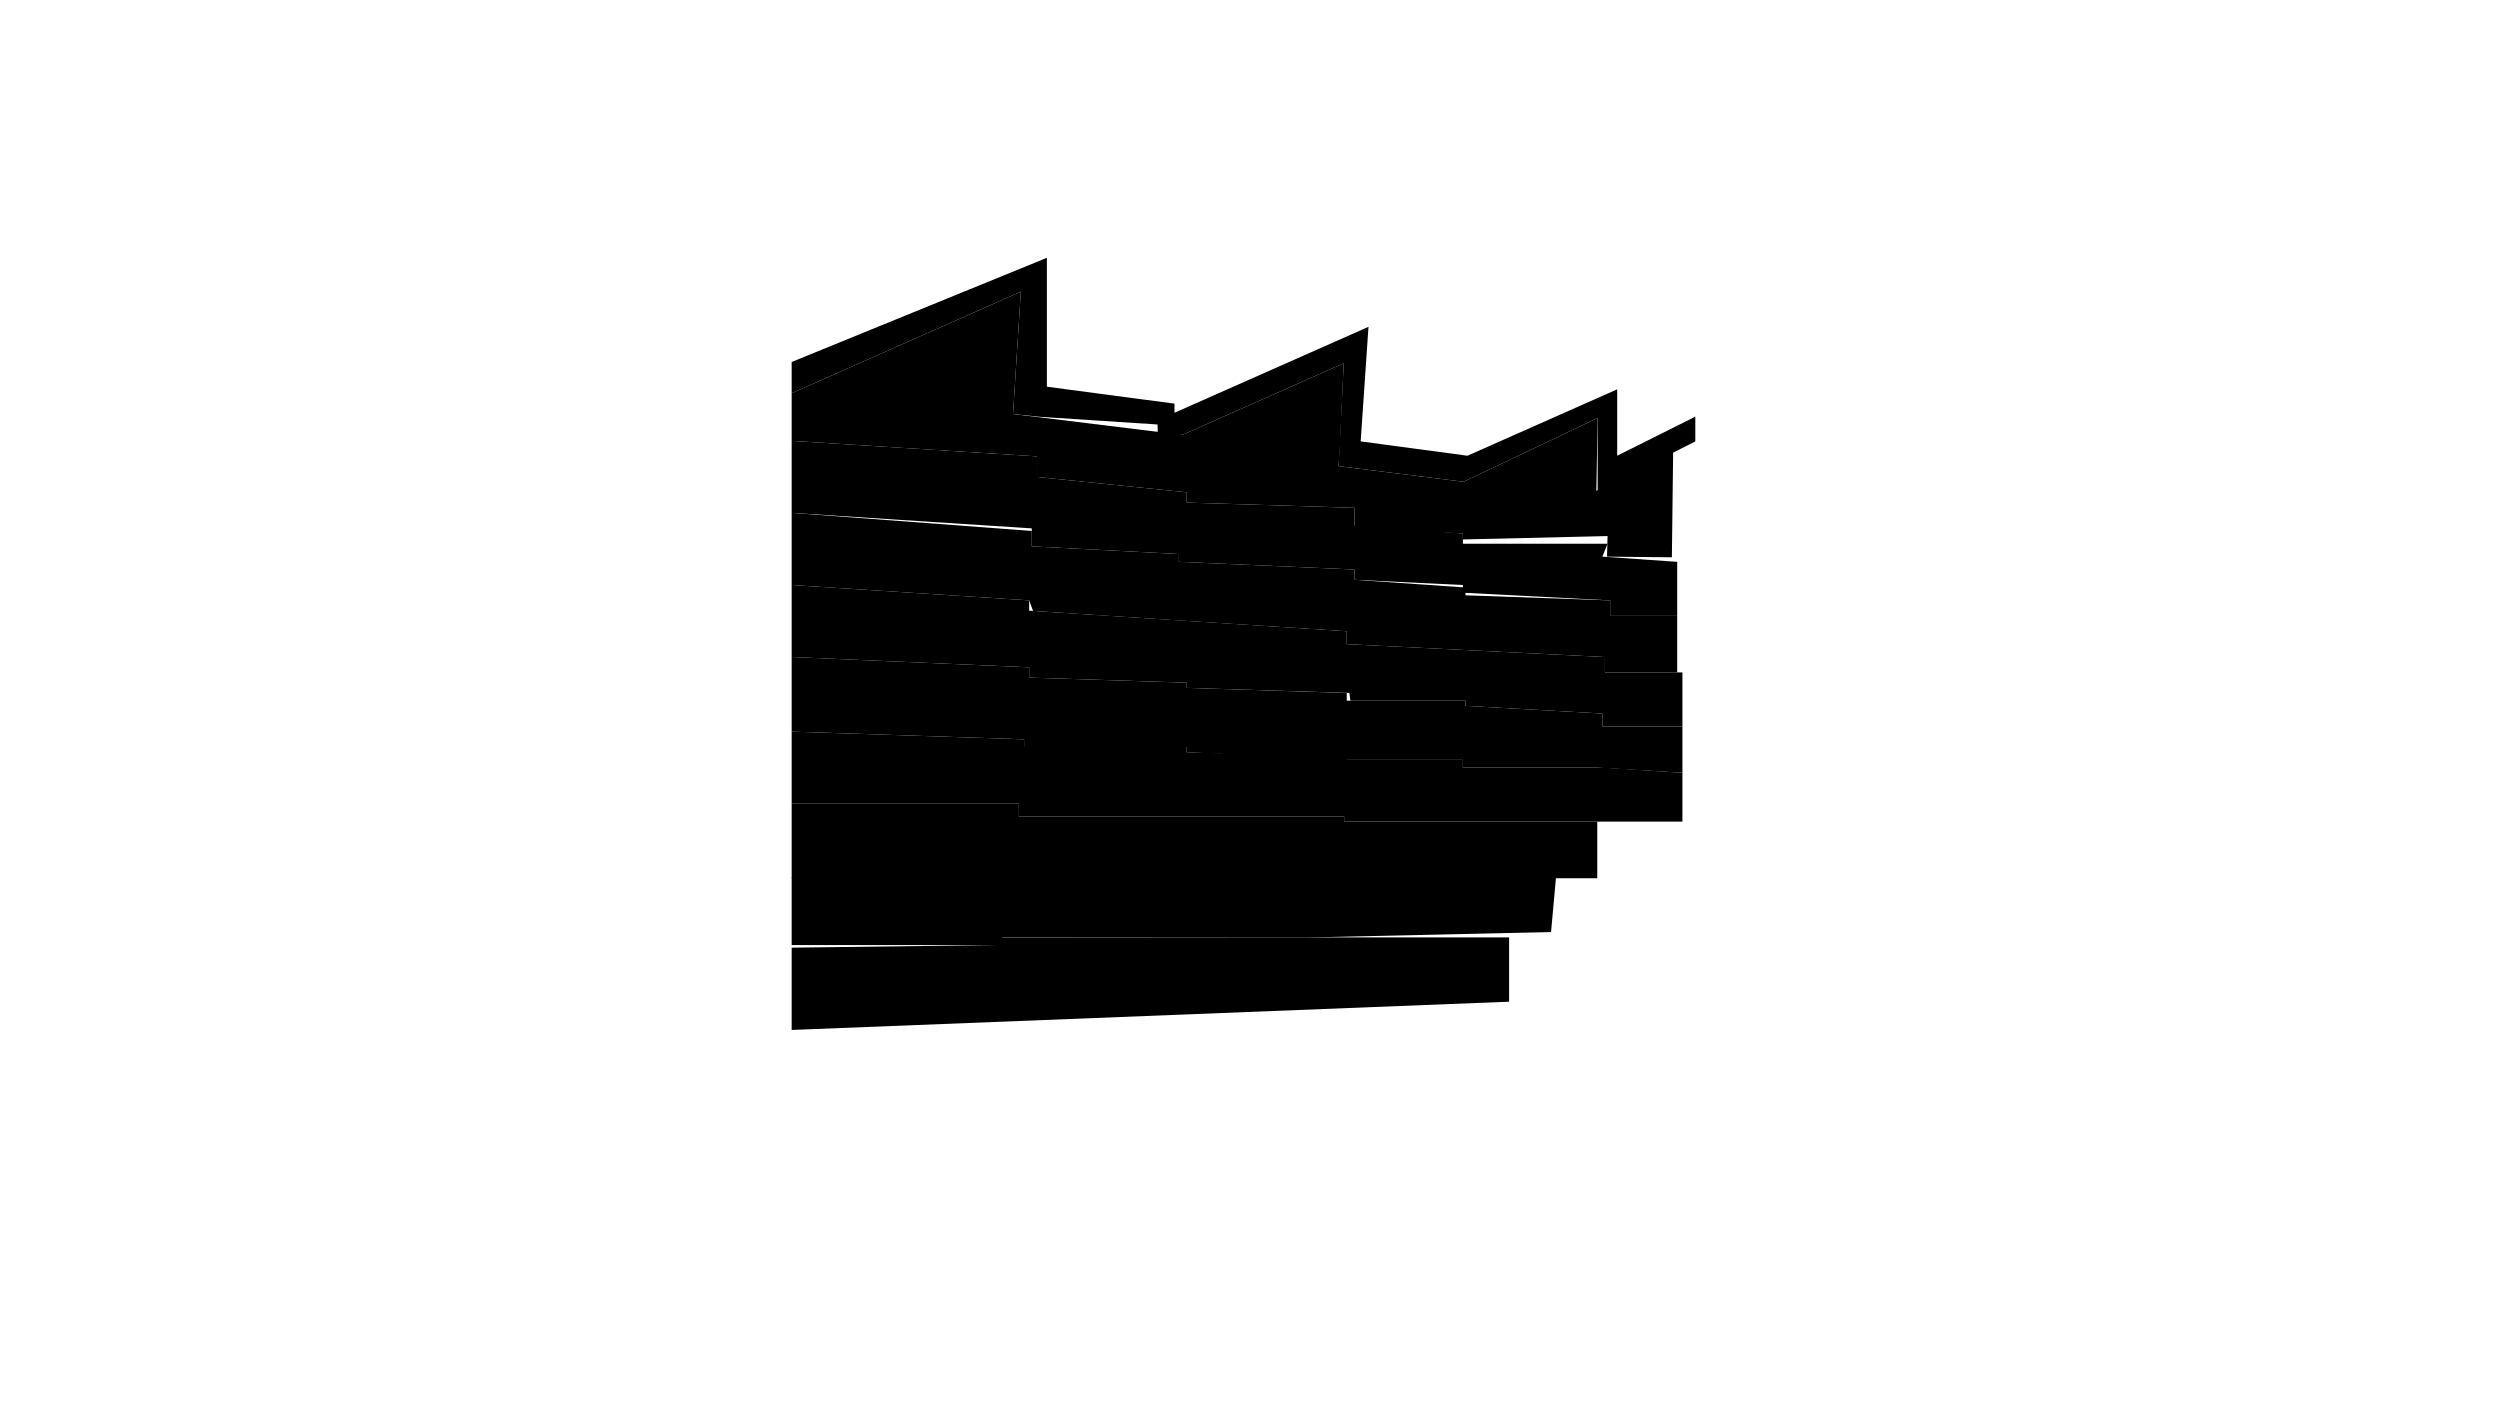 <svg version="1.1" id="masker" xmlns="http://www.w3.org/2000/svg" xmlns:xlink="http://www.w3.org/1999/xlink"
            x="0px" y="0px" viewBox="0 0 1920 1080" xml:space="preserve">
            <polyline data-image="10.png" data-tip="Basement 5" class="st0" points="764.4,719.9 764.4,725.8 608,727.8 608,791 1159,769.3 1159,719.9 " />
            <polygon data-image="1.png" data-tip="Basement 4" class="st0"
                points="608,674 773.6,674 1008.7,674 1195,674 1191.2,715.8 1003,720 769.8,719.8 769.2,725.8 608,725.8 " />
            <polygon data-image="2.png" data-tip="Basement 3" class="st0" points="608,617.2 782.5,617.2 782.5,627 1032.3,627 1032.3,631 1226.7,631 1226.7,674.5 1025.6,674.5 
                782.5,674.5 608,674.5 " />
            <polygon data-image="3.png" data-tip="Basement 2" class="st0"
                points="608,561.9 786.5,567.8 786.5,573.7 911.4,573.7 911.4,577.7 1034.3,581.6 1034.3,583.6 1123.5,583.6 
                1123.5,589.5 1230.6,589.5 1292.1,593.5 1292.1,631 1127.5,631 1032.3,631 1032.3,627 782.5,627 782.5,617.2 608,617.2 " />
            <polygon data-image="4.png" data-tip="Basement 1" class="st0" points="608,504.6 790.4,512.5 790.4,520.4 911.4,524.3 911.4,528.3 1034.3,532.2 1034.3,538.1 1125.5,538.1 
                1125.5,542.1 1230.6,548 1230.6,557.9 1292.1,557.9 1292.1,593.5 1226.7,589.5 1123.5,589.5 1123.5,583.6 1034.3,583.6 911.4,577.7 
                911.4,573.7 786.5,573.7 786.5,567.8 608,561.9 " />
            <polygon data-image="5.png" data-tip="Ground Floor" class="st0" points="608,449.3 790.4,461.1 790.4,469 1034.3,484.8 1034.3,494.7 1232.6,504.6 1232.6,516.4 1292.1,516.4 
                1292.1,557.9 1230.6,557.9 1230.6,548 1125.5,542.1 1125.5,538.1 1037.1,538.1 1036.3,532.2 911.4,528.3 911.4,524.3 790.4,520.4 
                790.4,512.5 608,504.6 " />
            <polygon data-image="6.png" data-tip="First Floor" class="st0" points="608,393.9 792.4,407.8 792.4,419.6 905.4,425.5 905.4,431.5 1040.3,437.4 1040.3,445.3 1125.5,451.2 
                1125.5,457.2 1236.6,461.1 1236.6,473 1288.1,473 1288.1,516.4 1232.6,516.4 1232.6,504.6 1124.1,499.2 1034.3,494.7 1034.3,484.8 
                908.2,476.7 793.4,469.2 790.4,461.1 608,449.3 " />
            <polygon data-image="7.png" data-tip="Second Floor" class="st0" points="608,338.6 796.4,350.5 796.4,366.3 911.4,378.1 911.4,386 1040.3,390 1040.3,403.8 1123.5,409.7 
                1123.5,417.6 1234.6,417.6 1230.6,427.5 1288.1,431.5 1288.1,473 1236.6,473 1236.6,461.1 1123.5,455.2 1123.5,449.3 1040.3,445.3 
                1040.3,437.4 905.4,431.5 905.4,425.5 792.4,419.6 792.4,405.8 608,393.9 " />
            <polygon data-image="8.png" data-tip="Third Floor" class="st0" points="608,302 784,224 778,318 908,334 1032,279 1029,344 1028,358 1124,370 1227,321 1227,321 1226,377 
                1257,360 1271,352 1285,345 1284,428 1234.2,427.5 1234.6,411.7 1123.5,414.3 1123.5,409.7 1040.3,405.8 1040.3,390 911.4,386 
                911.4,378.1 796.4,366.3 796.4,350.5 608,338.6 " />
            <polygon data-image="9.png" data-tip="Rooftop" class="st0"
                points="608,302 608,278 804,198 804,297 902,310 902,317 1051,251 1045,339 1127,350 1242,299 1242,350   1302,320 1302,339 1227,377 1227,321 1124,370 1028,358 1032,279 908,334 889.2,334.4 889,326 798.3,320.1 778,318 784,224 " />



        </svg>